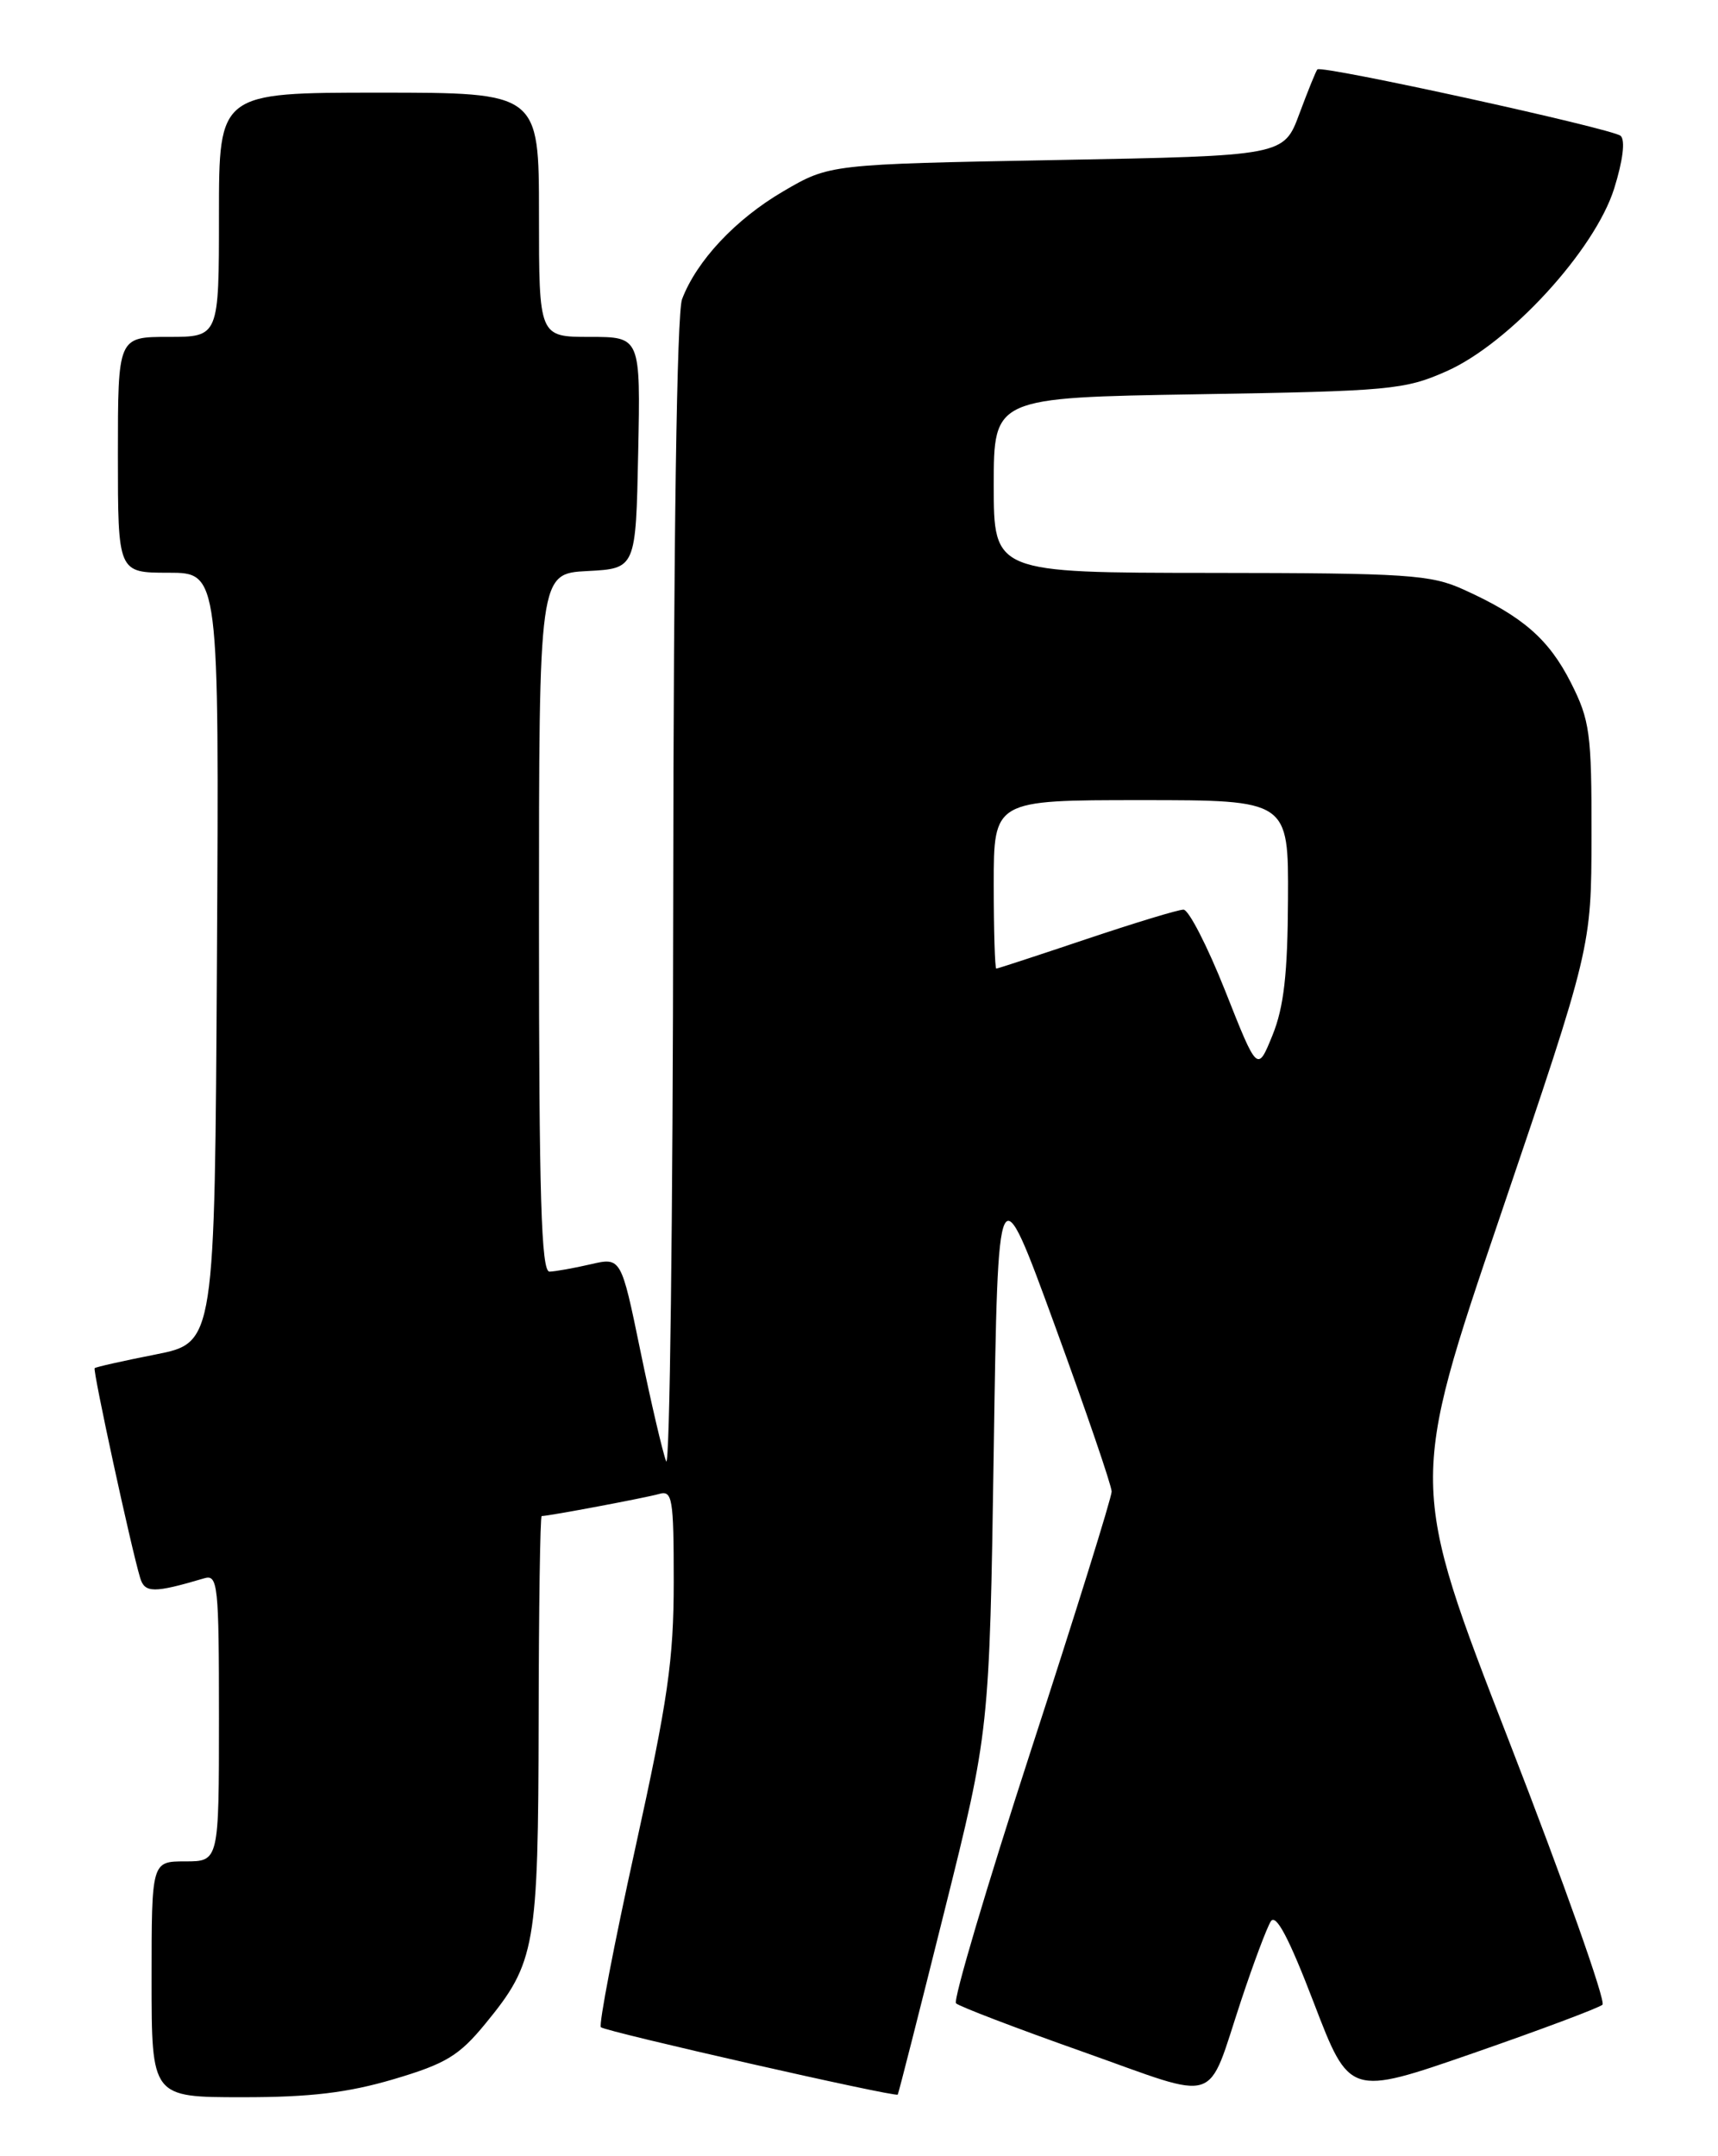 <?xml version="1.0" encoding="UTF-8" standalone="no"?>
<!DOCTYPE svg PUBLIC "-//W3C//DTD SVG 1.1//EN" "http://www.w3.org/Graphics/SVG/1.1/DTD/svg11.dtd" >
<svg xmlns="http://www.w3.org/2000/svg" xmlns:xlink="http://www.w3.org/1999/xlink" version="1.1" viewBox="0 0 204 256">
 <g >
 <path fill="currentColor"
d=" M 46.75 246.86 C 52.96 245.02 54.52 244.07 57.65 240.25 C 63.59 233.01 63.91 231.18 63.96 204.25 C 63.98 190.91 64.14 180.00 64.32 180.00 C 65.16 180.00 76.72 177.82 78.25 177.38 C 79.84 176.91 80.00 177.86 80.00 187.79 C 80.00 197.08 79.31 201.83 75.43 219.45 C 72.91 230.86 71.08 240.41 71.35 240.69 C 71.87 241.20 106.33 249.03 106.60 248.69 C 106.69 248.59 109.17 238.82 112.12 227.00 C 117.49 205.50 117.49 205.50 118.00 172.19 C 118.50 138.88 118.50 138.88 125.25 157.36 C 128.96 167.52 132.00 176.40 132.00 177.09 C 132.00 177.79 127.70 191.60 122.43 207.78 C 117.17 223.96 113.16 237.49 113.52 237.85 C 113.87 238.21 120.67 240.81 128.62 243.62 C 145.14 249.48 143.20 250.11 147.38 237.50 C 148.84 233.10 150.42 228.88 150.90 228.12 C 151.51 227.16 153.06 230.10 156.01 237.80 C 160.25 248.86 160.25 248.86 174.88 243.79 C 182.92 241.00 189.85 238.40 190.28 238.02 C 190.71 237.64 185.73 223.58 179.20 206.76 C 167.33 176.19 167.33 176.19 178.15 144.35 C 188.96 112.50 188.96 112.50 188.98 99.22 C 189.00 87.05 188.79 85.52 186.53 81.05 C 183.90 75.87 180.80 73.17 173.82 70.01 C 169.89 68.22 167.17 68.04 143.75 68.02 C 118.00 68.00 118.00 68.00 118.00 57.60 C 118.00 47.21 118.00 47.21 142.25 46.81 C 165.06 46.44 166.81 46.28 171.78 44.07 C 179.22 40.77 189.36 29.72 191.67 22.39 C 192.71 19.06 193.01 16.65 192.44 16.13 C 191.49 15.28 156.96 7.71 156.43 8.24 C 156.27 8.40 155.31 10.77 154.29 13.51 C 152.44 18.50 152.44 18.50 125.47 19.00 C 98.50 19.50 98.50 19.50 93.00 22.72 C 87.34 26.03 82.73 30.95 80.99 35.52 C 80.37 37.15 79.98 64.00 79.94 106.82 C 79.90 144.59 79.53 174.60 79.10 173.50 C 78.68 172.40 77.30 166.50 76.04 160.38 C 73.75 149.27 73.75 149.27 70.12 150.11 C 68.13 150.57 65.94 150.96 65.25 150.98 C 64.27 150.99 64.00 142.06 64.00 109.55 C 64.00 68.10 64.00 68.10 69.75 67.80 C 75.50 67.50 75.50 67.50 75.78 53.75 C 76.06 40.00 76.06 40.00 70.03 40.00 C 64.00 40.00 64.00 40.00 64.00 25.50 C 64.00 11.00 64.00 11.00 45.00 11.00 C 26.00 11.00 26.00 11.00 26.00 25.50 C 26.00 40.00 26.00 40.00 20.00 40.00 C 14.00 40.00 14.00 40.00 14.00 54.00 C 14.00 68.00 14.00 68.00 20.01 68.00 C 26.02 68.00 26.02 68.00 25.76 113.71 C 25.50 159.42 25.50 159.42 18.50 160.81 C 14.65 161.57 11.38 162.30 11.24 162.44 C 10.99 162.67 15.56 183.75 16.64 187.33 C 17.18 189.16 18.26 189.16 24.25 187.39 C 25.87 186.90 26.00 188.15 26.00 203.93 C 26.00 221.00 26.00 221.00 22.00 221.00 C 18.00 221.00 18.00 221.00 18.00 235.00 C 18.00 249.00 18.00 249.00 28.75 249.00 C 36.84 249.01 41.29 248.47 46.75 246.86 Z  M 145.49 117.66 C 143.38 112.35 141.15 108.00 140.53 108.00 C 139.90 108.00 134.72 109.58 129.00 111.50 C 123.28 113.42 118.47 115.00 118.30 115.00 C 118.14 115.00 118.00 110.50 118.00 105.00 C 118.00 95.00 118.00 95.00 135.50 95.00 C 153.00 95.00 153.00 95.00 152.94 106.75 C 152.90 115.63 152.45 119.58 151.10 122.91 C 149.31 127.32 149.31 127.32 145.49 117.66 Z "/>
</g>
</svg>